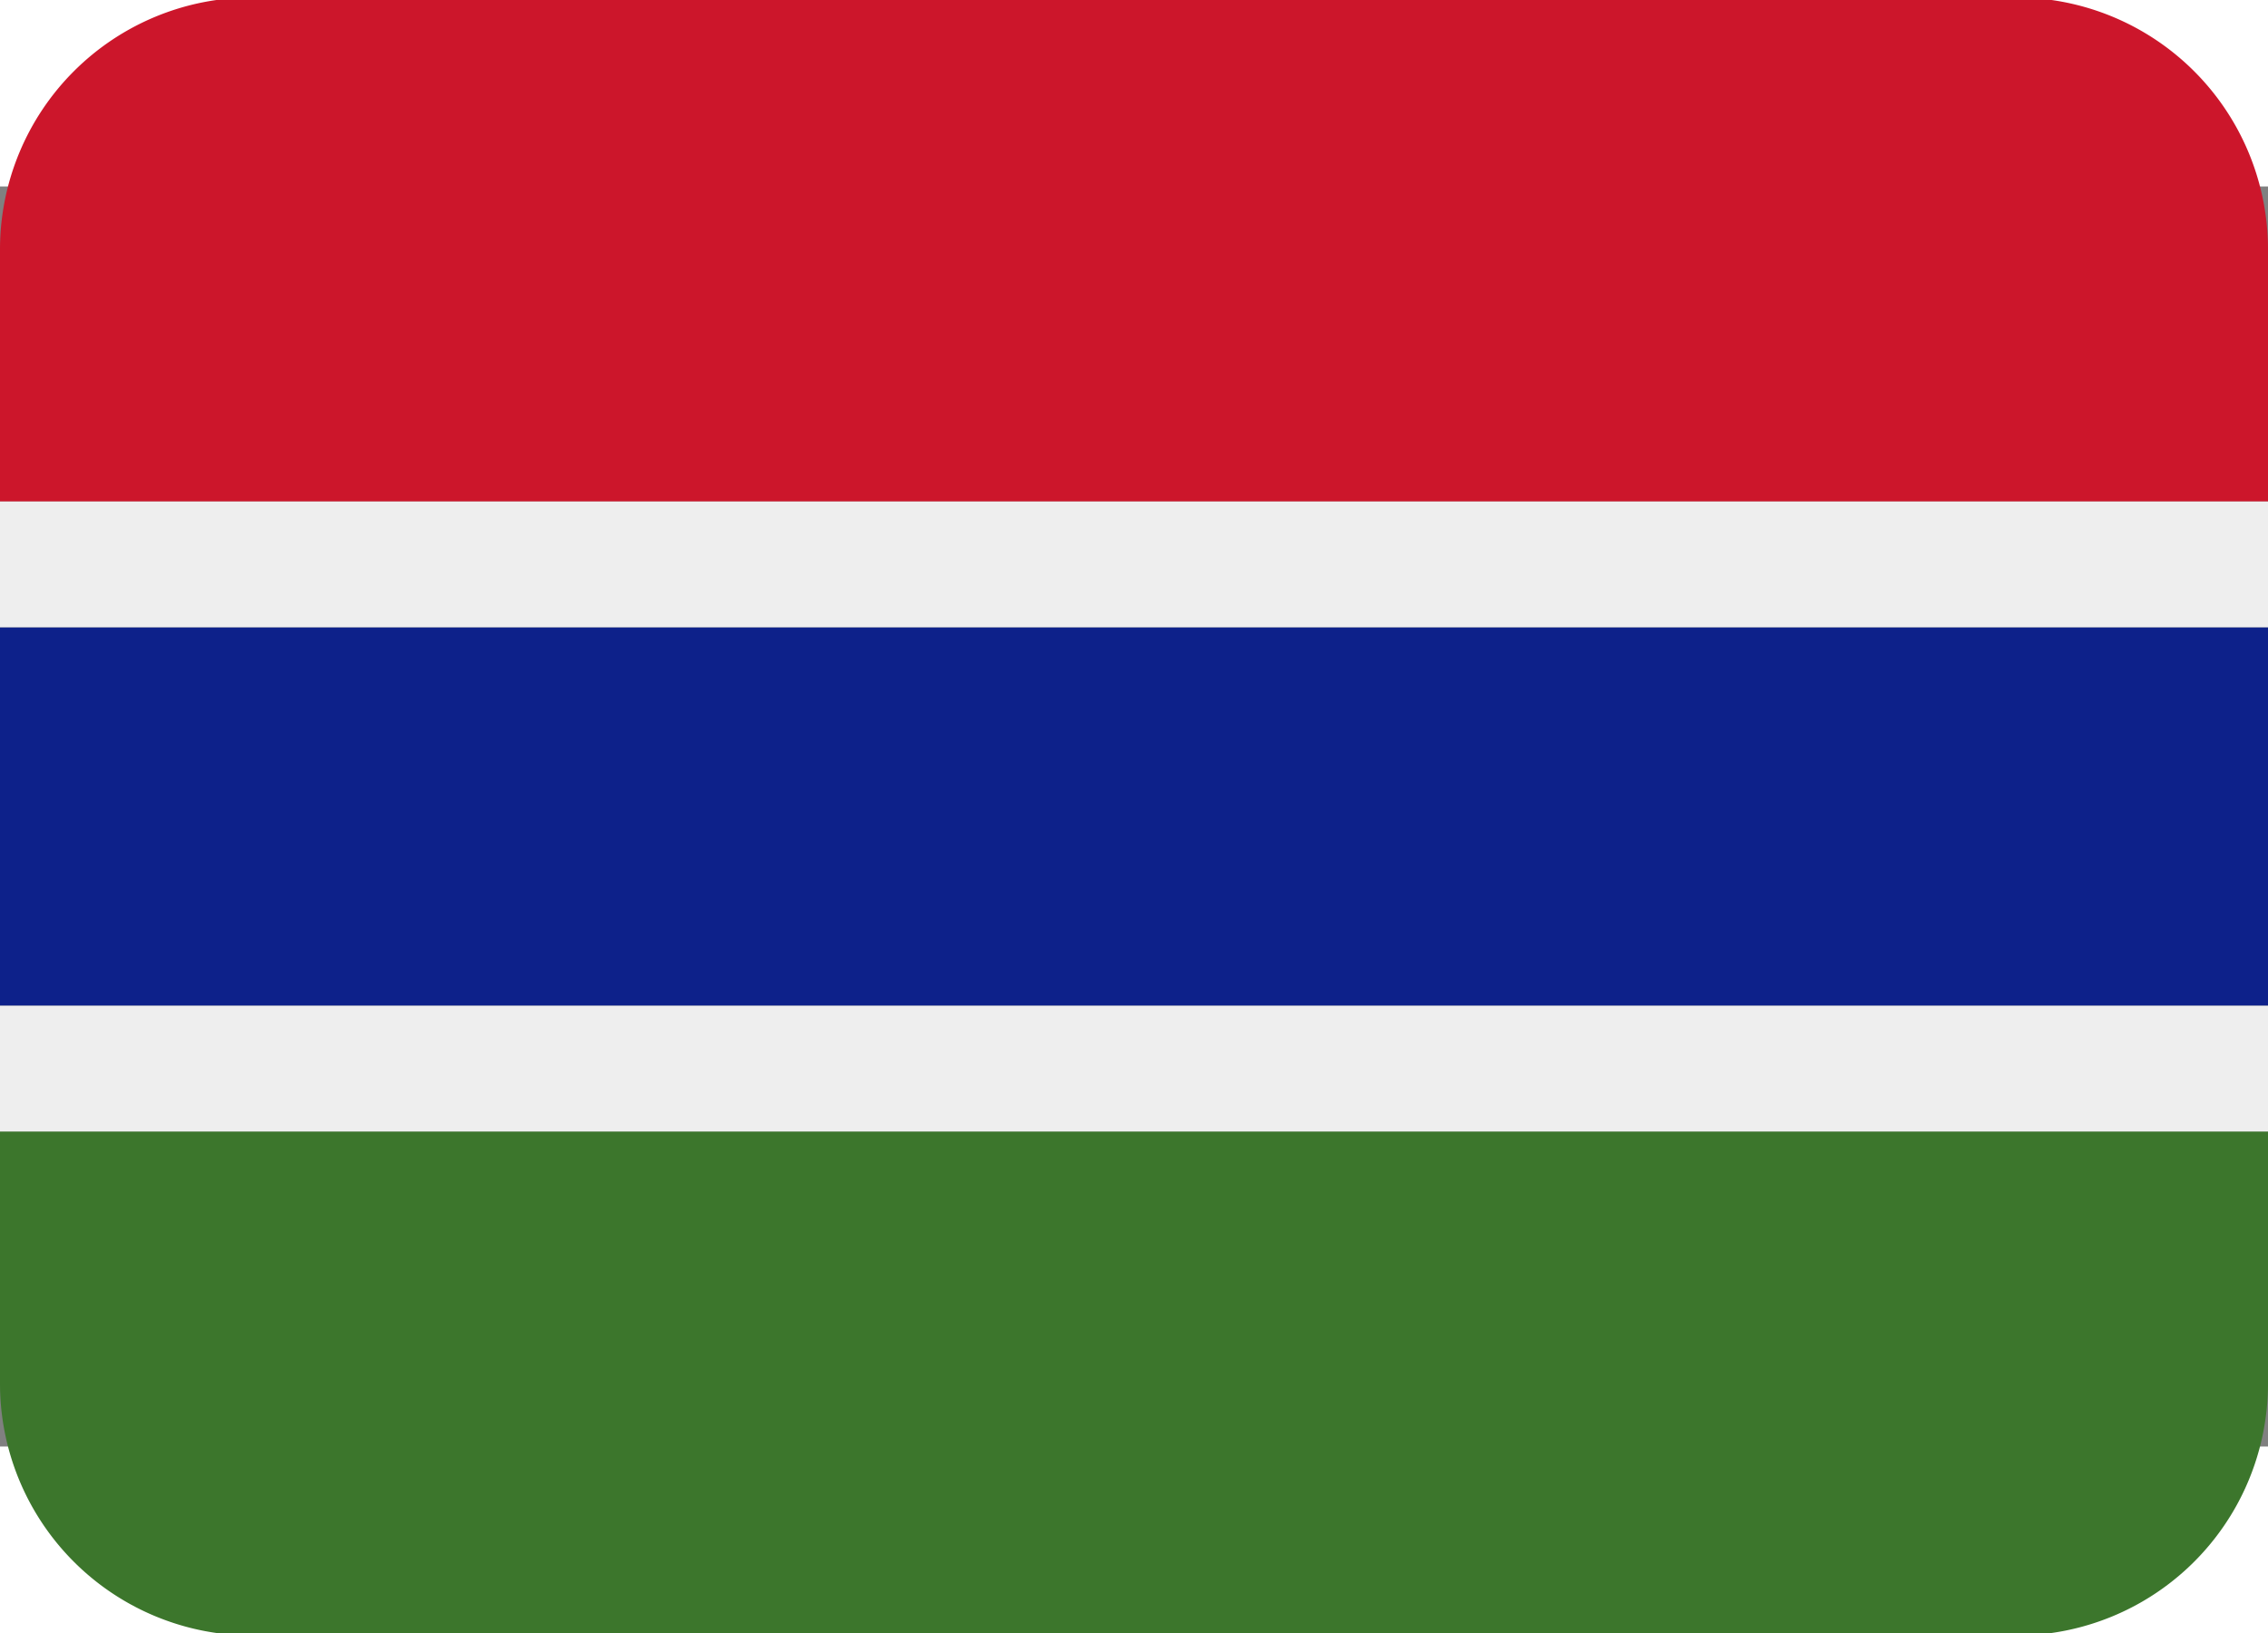 <svg xmlns="http://www.w3.org/2000/svg" width="1em" height="0.72em" viewBox="0 8 36 20"><rect x="0" y="8" width="36" height="20" fill="#808080" stroke="none"/><path fill="#cc162b" d="M32 5H4a4 4 0 0 0-4 4v4h36V9a4 4 0 0 0-4-4"/><path fill="#3c762c" d="M0 27a4 4 0 0 0 4 4h28a4 4 0 0 0 4-4v-4H0z"/><path fill="#eee" d="M0 21h36v2H0zm0-8h36v2H0z"/><path fill="#0d218a" d="M0 15h36v6H0z"/></svg>
